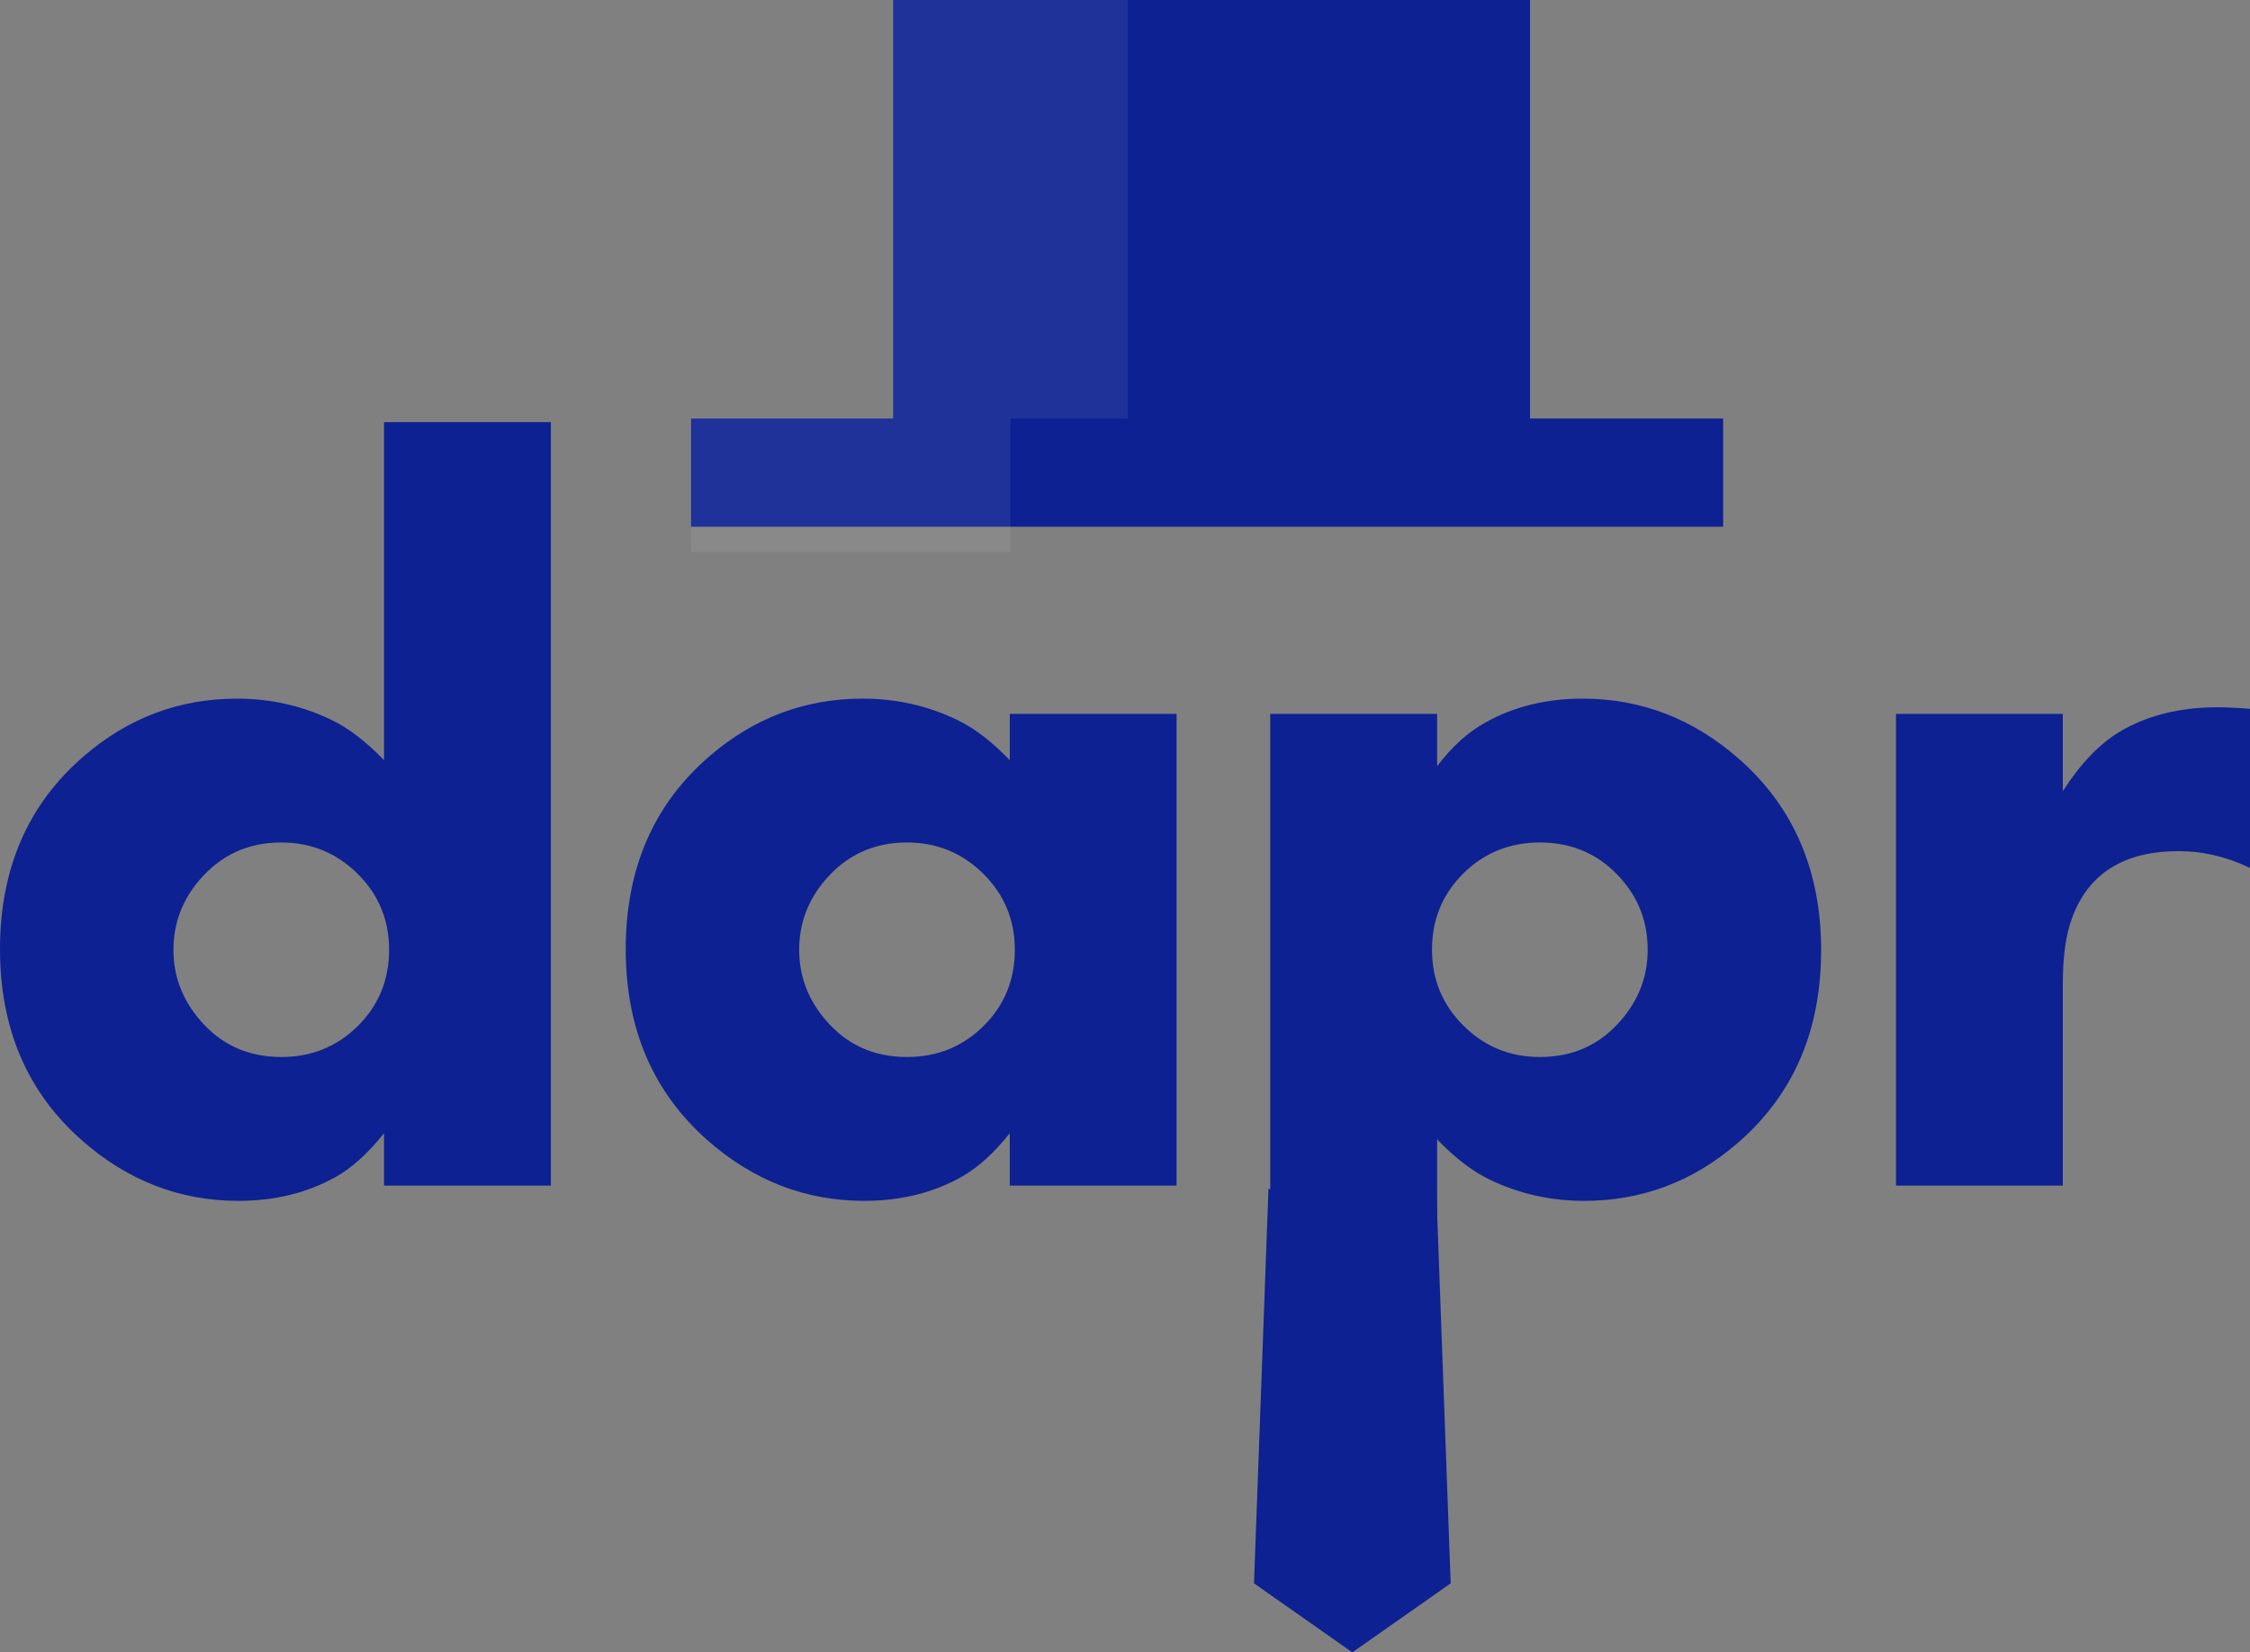 <svg width="1247" height="916" xmlns="http://www.w3.org/2000/svg" xmlns:xlink="http://www.w3.org/1999/xlink" overflow="hidden"><rect width="100%" height="100%" fill="#808080" stroke="none"/><defs><clipPath id="clip0"><rect x="-1587" y="323" width="1247" height="916"/></clipPath></defs><g clip-path="url(#clip0)" transform="translate(1587 -323)"><path d="M-1281.7 980.249-1374.17 980.249-1374.17 951.223C-1383 962.308-1391.92 970.385-1400.95 975.458-1416.73 984.288-1434.68 988.701-1454.79 988.701-1487.3 988.701-1516.24 977.523-1541.61 955.169-1571.87 928.494-1587 893.175-1587 849.216-1587 804.504-1571.5 768.81-1540.49 742.135-1515.87 720.908-1487.58 710.291-1455.63 710.291-1437.03 710.291-1419.55 714.237-1403.2 722.128-1393.81 726.638-1384.13 734.058-1374.17 744.39L-1374.17 557-1281.7 557-1281.7 980.249ZM-1371.35 849.498C-1371.35 832.965-1377.17 818.922-1388.82 807.37-1400.48 795.815-1414.57 790.041-1431.11 790.041-1449.53 790.041-1464.66 796.99-1476.49 810.893-1486.08 822.163-1490.87 835.031-1490.87 849.498-1490.87 863.964-1486.08 876.832-1476.49 888.103-1464.84 902.005-1449.71 908.955-1431.11 908.955-1414.38 908.955-1400.24 903.225-1388.68 891.766-1377.13 880.307-1371.35 866.219-1371.35 849.498ZM-934.914 980.249-1027.37 980.249-1027.37 951.223C-1036.21 962.308-1045.14 970.385-1054.16 975.458-1069.95 984.288-1087.89 988.701-1108 988.701-1140.51 988.701-1169.45 977.523-1194.83 955.169-1225.08 928.494-1240.21 893.175-1240.21 849.216-1240.21 804.504-1224.71 768.81-1193.7 742.135-1169.08 720.908-1140.8 710.291-1108.85 710.291-1090.24 710.291-1072.76 714.237-1056.41 722.128-1047.01 726.638-1037.34 734.058-1027.37 744.39L-1027.37 718.746-934.914 718.746-934.914 980.249ZM-1024.56 849.498C-1024.56 832.965-1030.38 818.922-1042.04 807.37-1053.69 795.815-1067.78 790.041-1084.32 790.041-1102.74 790.041-1117.87 796.99-1129.71 810.893-1139.29 822.163-1144.08 835.031-1144.08 849.498-1144.08 863.964-1139.29 876.832-1129.71 888.103-1118.05 902.005-1102.93 908.955-1084.32 908.955-1067.59 908.955-1053.45 903.225-1041.89 891.766-1030.33 880.307-1024.56 866.219-1024.56 849.498ZM-577.694 849.78C-577.694 894.492-593.198 930.185-624.208 956.86-648.827 978.087-677.111 988.701-709.061 988.701-727.666 988.701-745.143 984.758-761.492 976.867-770.889 972.357-780.568 964.937-790.529 954.605L-790.529 1111-882.994 1111-882.994 718.746-790.529 718.746-790.529 747.772C-782.26 736.877-773.334 728.796-763.748 723.537-747.962 714.708-730.014 710.291-709.907 710.291-677.393 710.291-648.452 721.472-623.081 743.826-592.823 770.501-577.694 805.82-577.694 849.78ZM-673.821 849.498C-673.821 834.657-678.521 821.788-687.918 810.893-699.756 796.99-714.981 790.041-733.586 790.041-750.311 790.041-764.453 795.77-776.013 807.229-787.569 818.688-793.349 832.777-793.349 849.498-793.349 866.03-787.521 880.073-775.872 891.625-764.219 903.177-750.125 908.955-733.586 908.955-714.981 908.955-699.852 902.005-688.2 888.103-678.614 876.832-673.821 863.964-673.821 849.498ZM-340 804.129C-352.969 797.929-366.124 794.832-379.469 794.832-409.912 794.832-429.645 807.229-438.667 832.027-442.05 841.042-443.742 853.161-443.742 868.377L-443.742 980.249-536.203 980.249-536.203 718.746-443.742 718.746-443.742 761.578C-433.967 746.363-423.445 735.371-412.168 728.61-396.946 719.592-378.905 715.082-358.044 715.082-353.158 715.082-347.141 715.364-340 715.928L-340 804.129Z" fill="#0D2192" fill-rule="evenodd"/><path d="M-883.988 982-791.008 982-783 1200.74-837.498 1239-892 1200.74Z" fill="#0D2192" fill-rule="evenodd"/><path d="M-745.873 323C-742.077 323-739 323-739 323L-739 571C-739 571-742.077 571-745.873 571L-1085.13 571C-1088.92 571-1092 571-1092 571L-1092 323C-1092 323-1088.92 323-1085.13 323Z" fill="#0D2192" fill-rule="evenodd"/><path d="M-1092 323-962 323-962 571-1092 571Z" fill="#FFFFFF" fill-rule="evenodd" fill-opacity="0.078"/><path d="M-644.8 555C-637.731 555-632 555-632 555L-632 615C-632 615-637.731 615-644.8 615L-1191.2 615C-1198.27 615-1204 615-1204 615L-1204 555C-1204 555-1198.27 555-1191.2 555Z" fill="#0D2192" fill-rule="evenodd"/><path d="M-1204 555-1027 555-1027 629-1204 629Z" fill="#FFFFFF" fill-rule="evenodd" fill-opacity="0.078"/></g></svg>